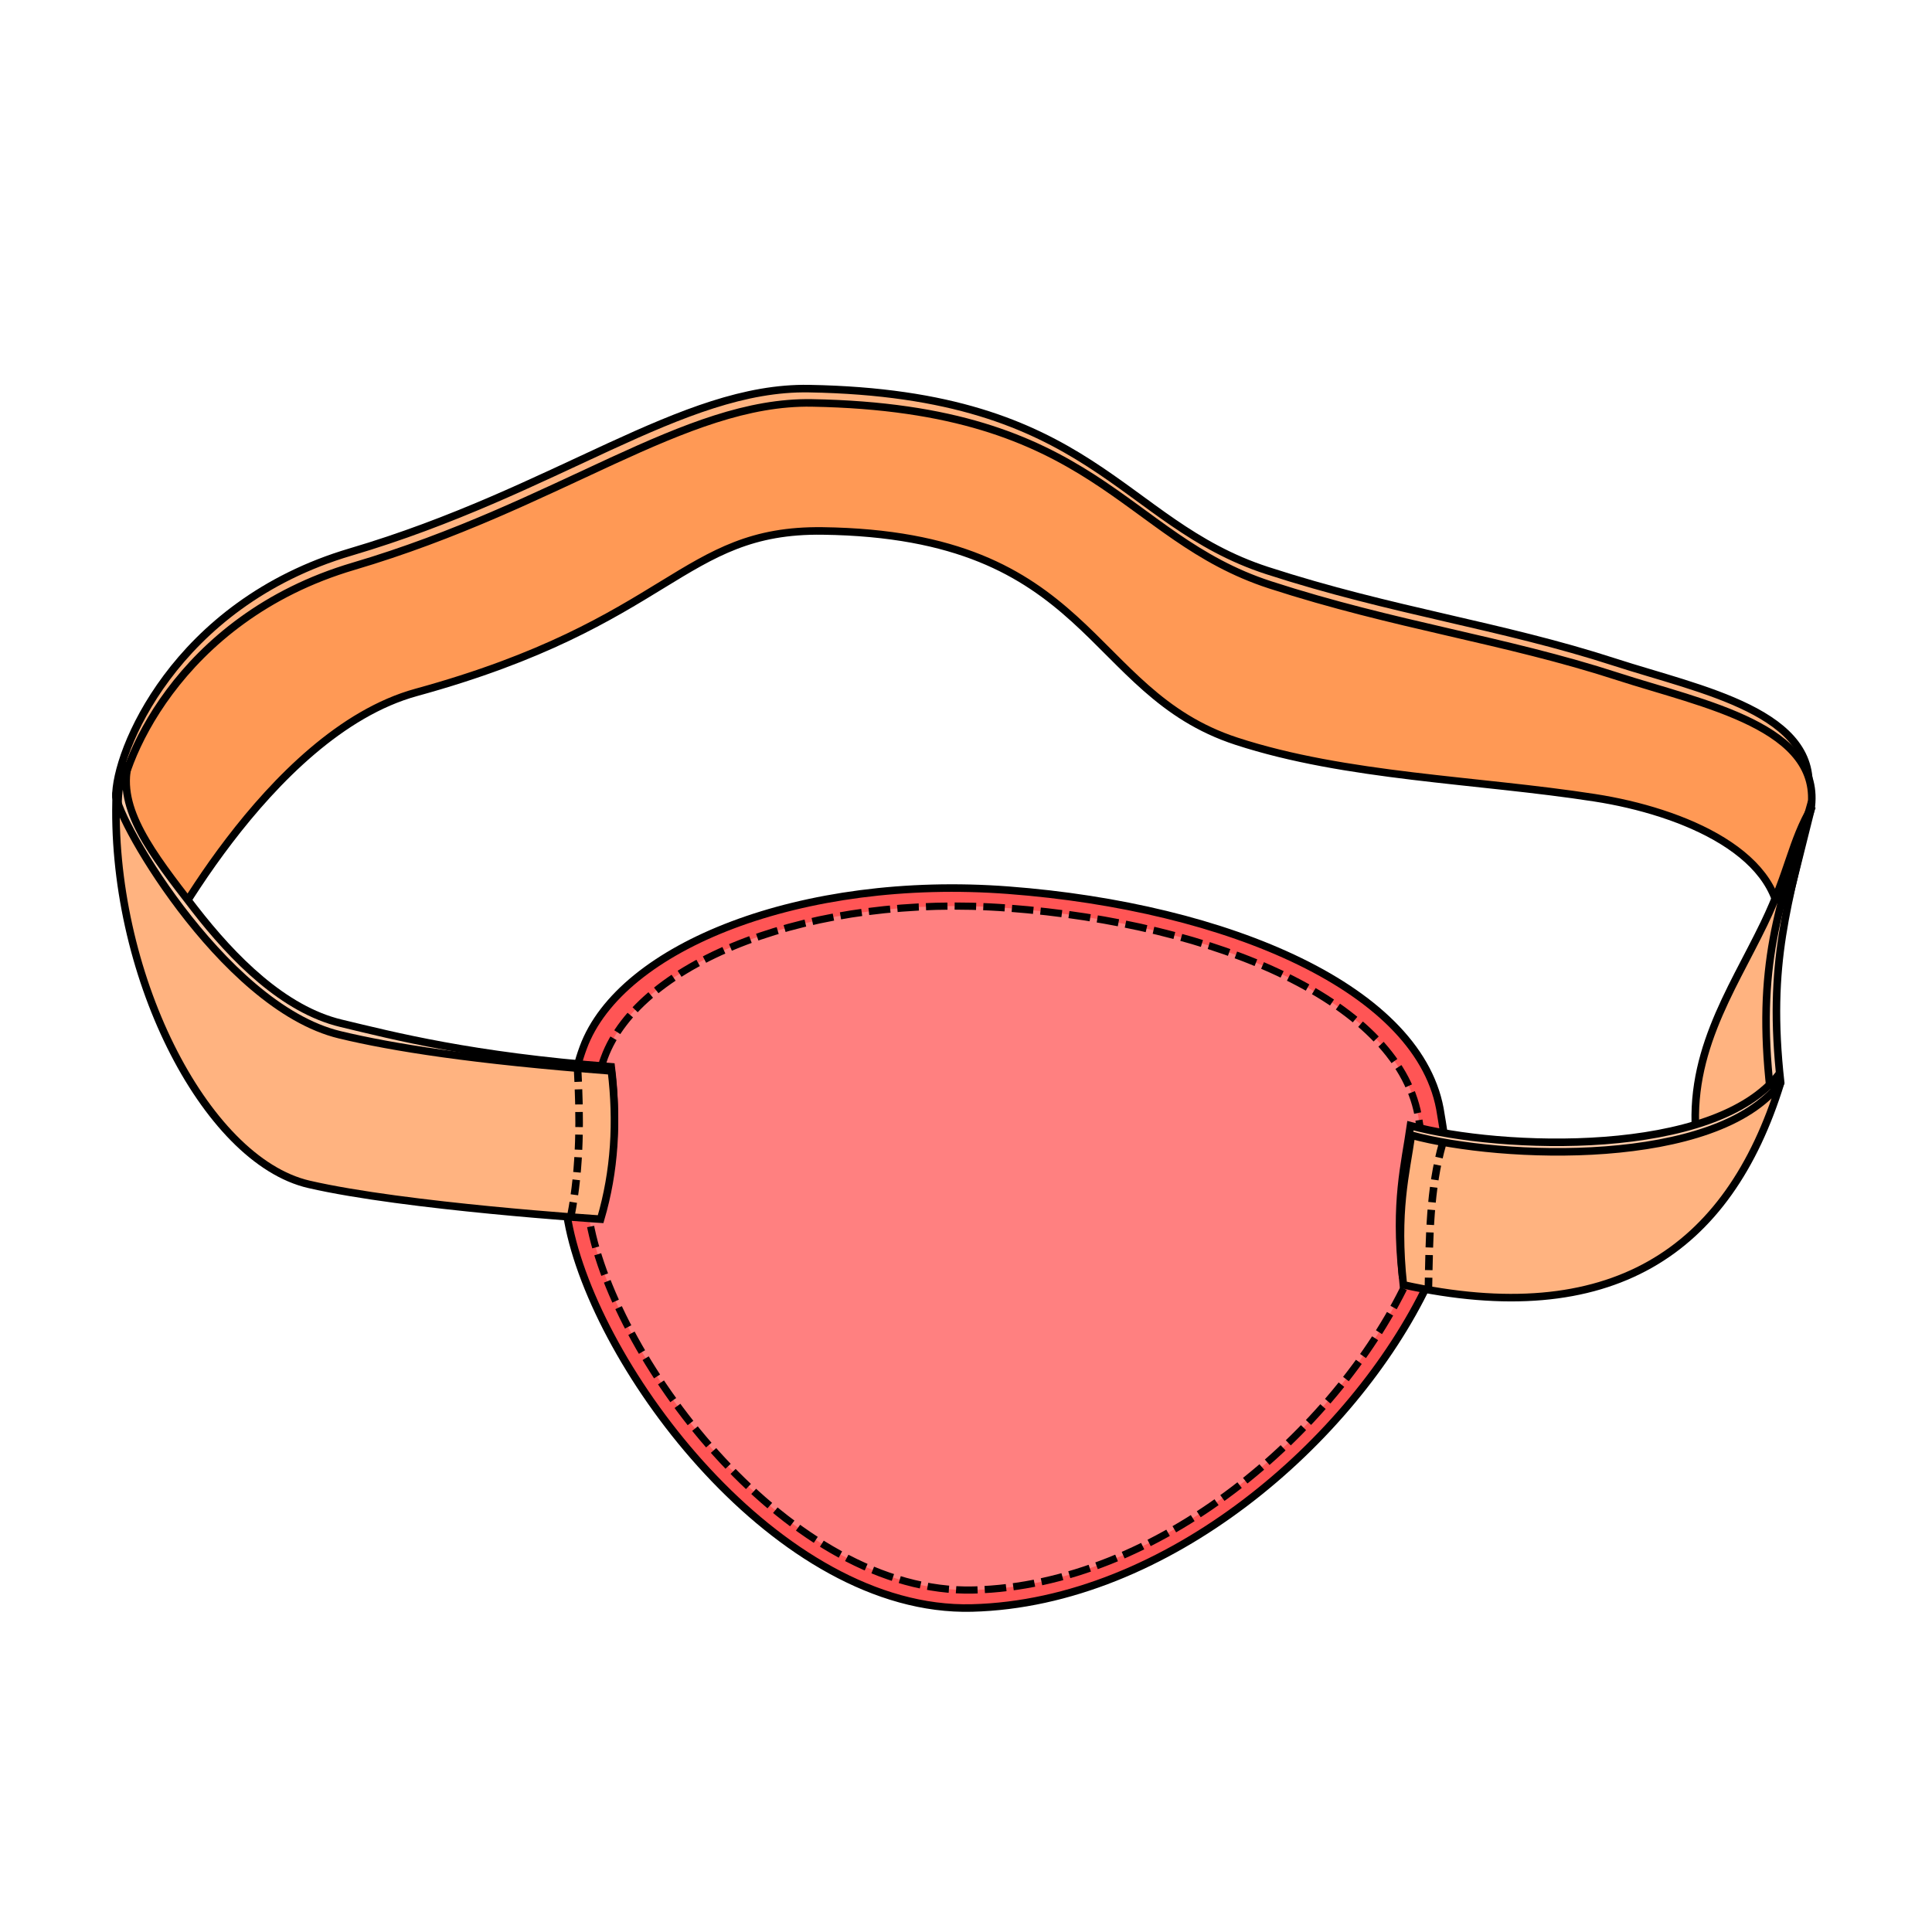 <svg xmlns="http://www.w3.org/2000/svg" cursor="default" viewBox="0 0 256 256">
	<g stroke="#000">
		<path fill="#ffb380" fill-rule="evenodd" d="M15.36 105.602c-.132-5.794 7.702-25.556 31.1-32.46 27.295-8.055 43.862-21.94 60.739-21.647 37.739.654 41.117 17.743 60.714 24.107 16.615 5.395 30.966 7.238 46.072 12.143 11.237 3.648 27.329 6.624 25.578 17.709l-4.107 16.428c.94-10.6-12.925-16.269-24.507-18.066-15.589-2.42-32.96-2.752-47.5-7.5-20.019-6.536-18.963-27.374-54.822-27.857-18.715-.252-20.014 12.114-53.848 21.391-19.799 5.429-34.723 35.216-34.723 35.216z"/>
		<path fill="#f95" fill-rule="evenodd" d="M15.74 107.496c-.133-5.794 7.7-25.556 31.099-32.46 27.295-8.055 43.862-21.94 60.739-21.647 37.739.654 41.116 17.743 60.714 24.107 16.615 5.395 30.966 7.239 46.071 12.143 11.238 3.648 27.33 6.624 25.58 17.709l-4.108 16.428c.94-10.6-12.925-16.268-24.507-18.066-15.589-2.42-32.96-2.752-47.5-7.5-20.02-6.536-18.963-27.374-54.822-27.857-18.715-.252-20.014 12.114-53.848 21.391-19.799 5.429-34.723 35.216-34.723 35.216z"/>
		<path fill="#f55" fill-rule="evenodd" d="M77.277 138.822c4.964-13.482 29.067-22.93 56.328-20.866 29.08 2.201 54.948 13.141 57.314 29.705.197 1.377 2.686 13.229-1.753 22.517-9.928 20.777-34.554 42.231-60.372 42.89-25.65.656-49.966-31.83-53.538-51.265-1.118-6.087-.45-16.271 2.02-22.98z"/>
		<path fill="#ff8080" fill-rule="evenodd" stroke-dasharray="2.85,.95" stroke-width=".95" d="M80.076 140.15c4.716-12.808 27.613-21.783 53.511-19.823 27.627 2.091 52.2 12.484 54.449 28.22.187 1.308 2.551 12.567-1.665 21.39-9.432 19.74-32.827 40.12-57.353 40.747-24.368.622-47.469-30.24-50.862-48.702-1.062-5.783-.427-15.458 1.92-21.832z"/>
		<path fill="#fca" fill-rule="evenodd" d="M226.306 151.137c-1.705-11.952 4.502-20.733 8.815-29.68 3.374-7 1.641-3.794 4.924-15.224-3.044 13.669-5.902 21.078-4.096 37.226-3.214 6.836-6.429 6.118-9.643 7.678z"/>
		<path fill="#ffb380" fill-rule="evenodd" d="M224.917 152.084c-1.705-11.952 4.502-20.733 8.815-29.68 3.375-7 3.599-10.802 6.376-15.54-4.496 12.911-7.354 21.394-5.548 37.542-3.214 6.836-6.429 6.118-9.643 7.678z"/>
		<path fill="#fca" fill-rule="evenodd" d="M186.894 149.16c-.72 5.06-2.122 10.089-1.071 19.822 27.39 6.035 43.075-4.263 50-26.786-8.538 11.3-37 10.201-48.929 6.964z"/>
		<path fill="#ffb380" fill-rule="evenodd" d="M187.02 150.423c-.72 5.06-2.121 10.089-1.071 19.822 27.39 6.035 43.076-4.264 50-26.786-8.538 11.3-37 10.201-48.929 6.964z"/>
		<path fill="#fca" fill-rule="evenodd" d="M80.99 141.356c-18.562-1.433-28.79-4.088-35.806-5.769-7.563-1.811-14.237-8.491-19.443-15.222-5.667-7.325-10.226-13.218-8.745-19.151-6.214 7.595 10.025 51.963 23.926 55.17 12.743 2.941 38.639 4.614 38.639 4.614 1.875-6.372 2.247-12.933 1.429-19.642z"/>
		<path fill="#ffb380" fill-rule="evenodd" d="M81.014 141.904c-18.562-1.432-28.97-3.106-35.985-4.786-15.792-3.783-30.552-30.18-29.616-32.052-.946 23.577 11.632 48.66 25.533 51.867 12.744 2.94 38.64 4.614 38.64 4.614 1.874-6.373 2.246-12.934 1.428-19.643z"/>
		<path fill="none" stroke-dasharray="2,1" d="M76.52 141.348c.356 6.608.409 13.216-.885 19.824M191.171 151.45c-1.745 6.036-1.764 12.567-1.894 19.066"/>
	</g>
</svg>
